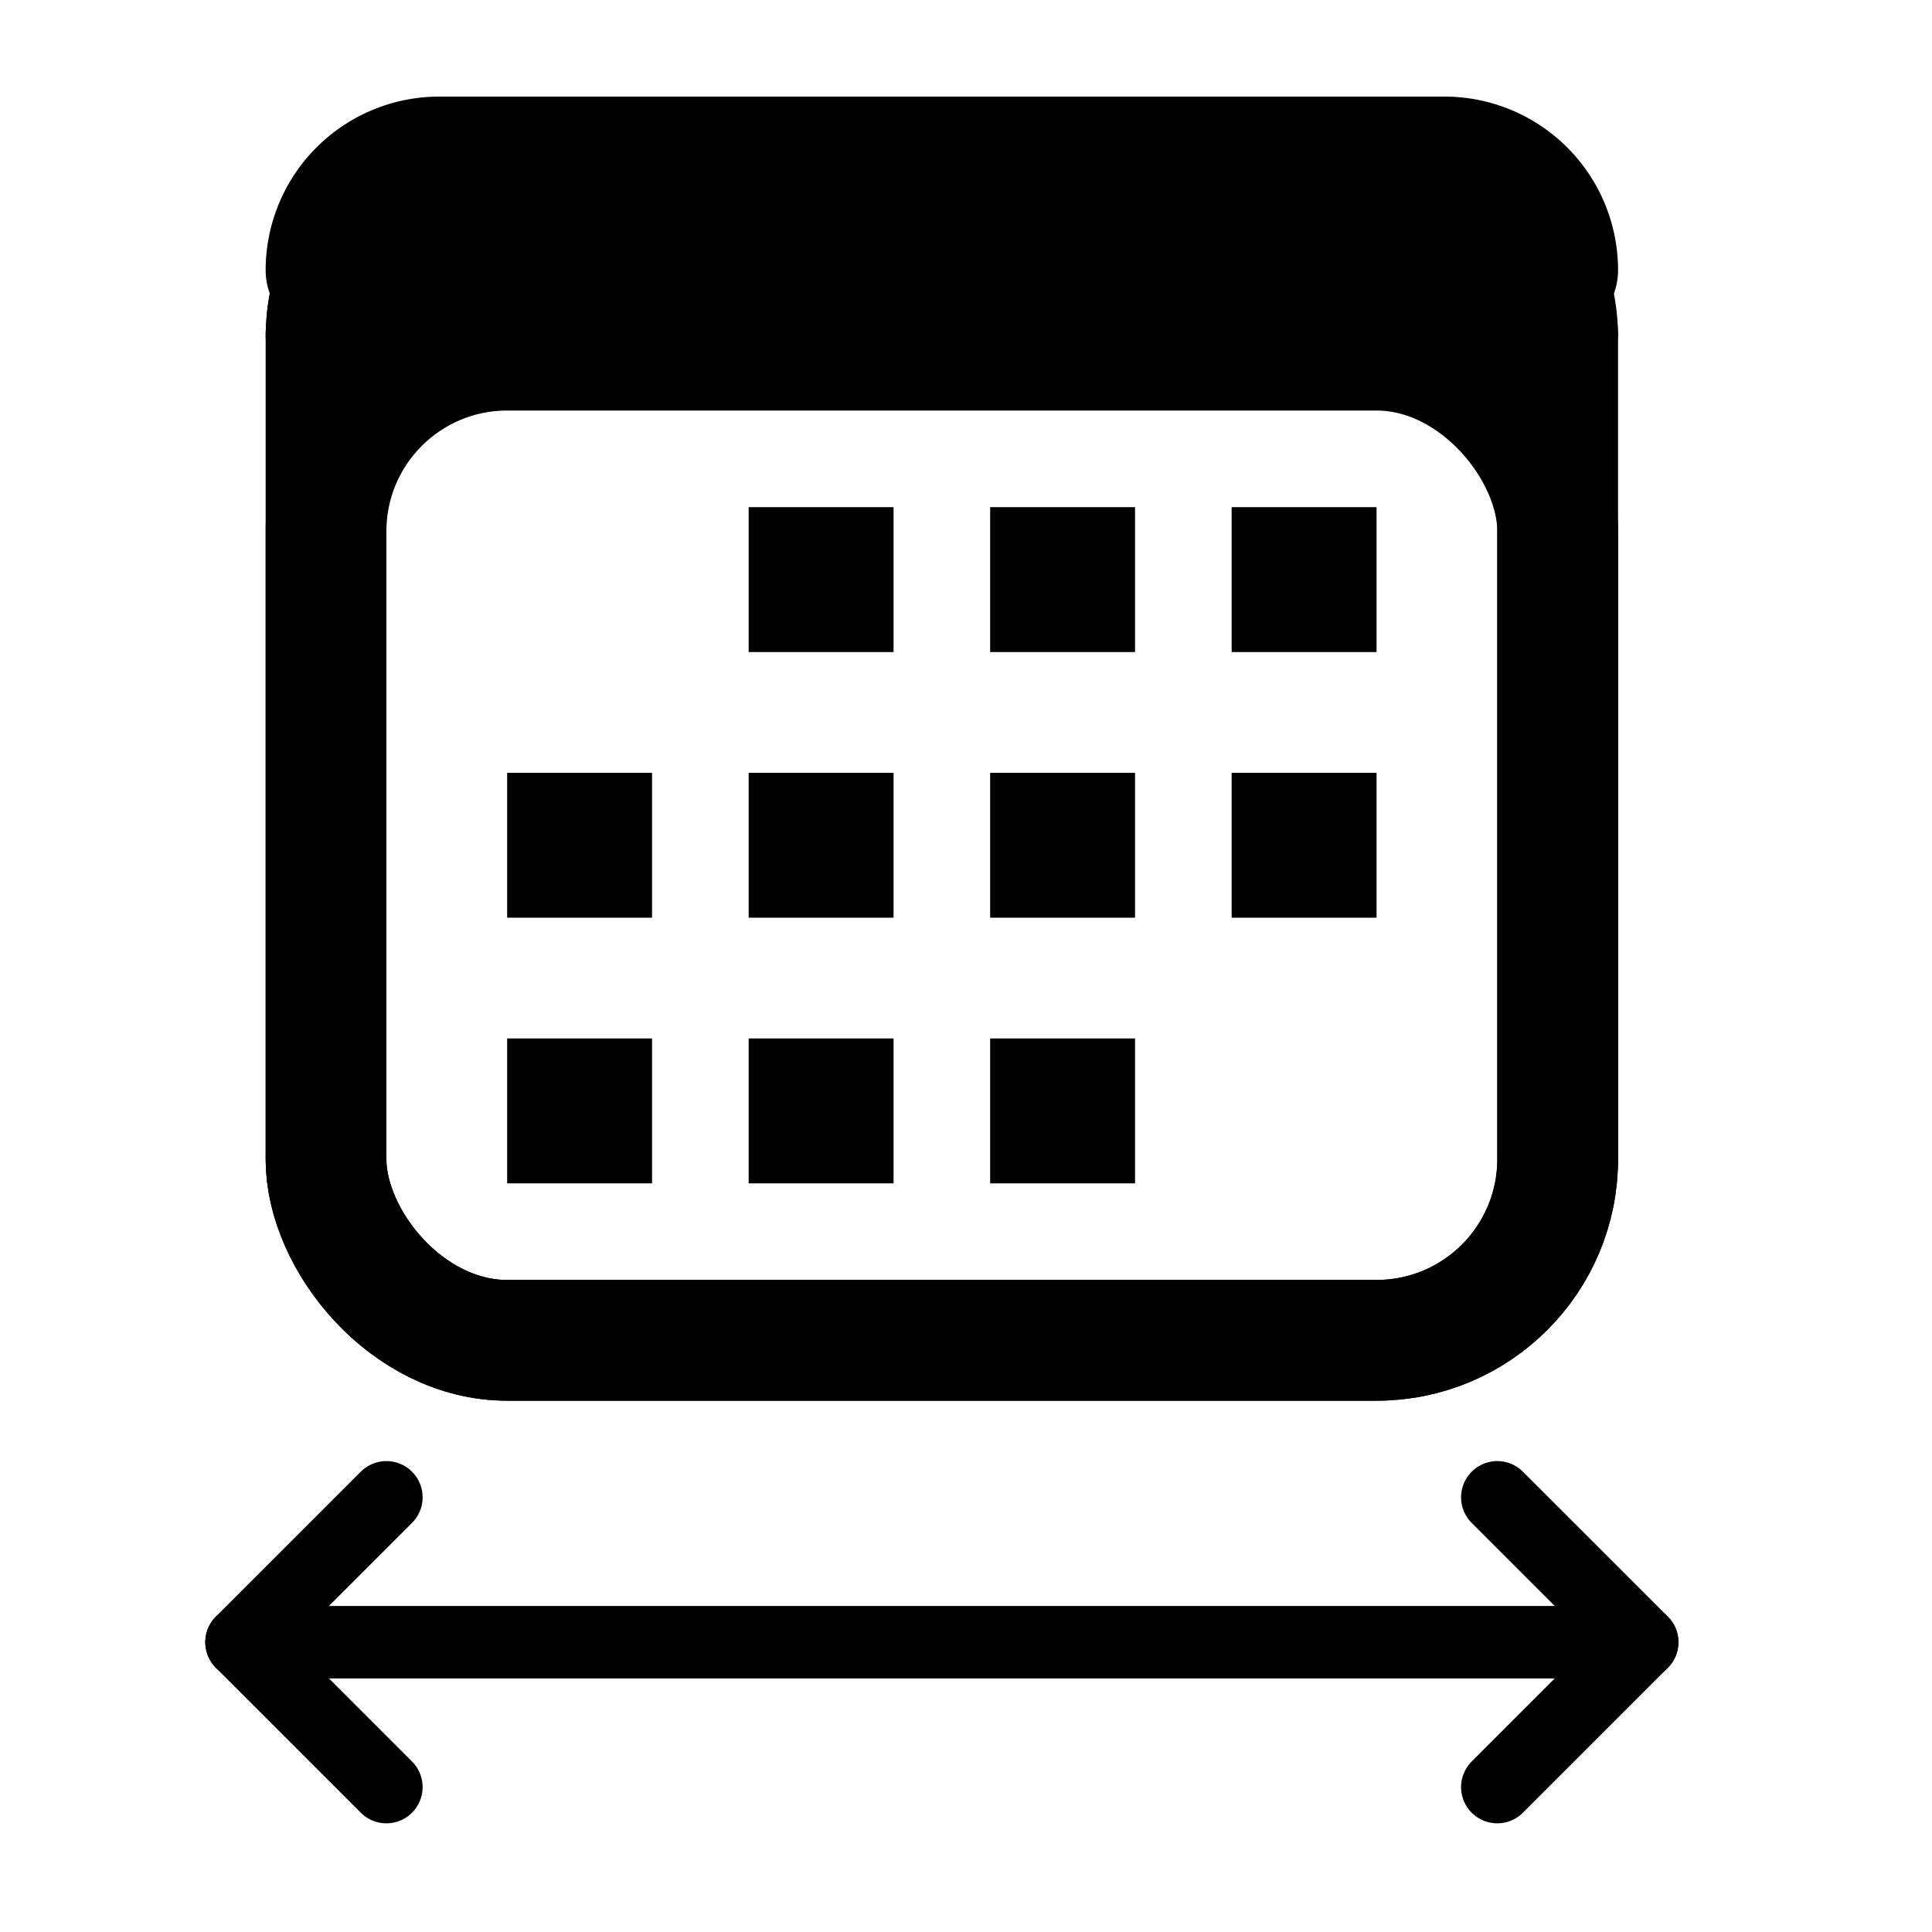 <svg xmlns="http://www.w3.org/2000/svg" xmlns:xlink="http://www.w3.org/1999/xlink" width="40" height="40" viewBox="0 0 40 40">
  <defs>
    <clipPath id="clip-custom_3">
      <rect width="40" height="40"/>
    </clipPath>
  </defs>
  <g id="custom_3" data-name="custom – 3" clip-path="url(#clip-custom_3)">
    <g id="Rectangle_1" data-name="Rectangle 1" transform="translate(5.5 2)" fill="none" stroke="#000" stroke-width="2.5">
      <rect width="28" height="27" rx="5" stroke="none"/>
      <rect x="1.25" y="1.25" width="25.5" height="24.5" rx="3.75" fill="none"/>
    </g>
    <g id="Rectangle_2" data-name="Rectangle 2" transform="translate(5.5 2)" stroke="#000" stroke-width="2.5">
      <path d="M5,0H23a5,5,0,0,1,5,5V5a0,0,0,0,1,0,0H0A0,0,0,0,1,0,5V5A5,5,0,0,1,5,0Z" stroke="none"/>
      <path d="M3.594,1.25H24.406A2.344,2.344,0,0,1,26.75,3.594v0a.156.156,0,0,1-.156.156H1.406a.156.156,0,0,1-.156-.156v0A2.344,2.344,0,0,1,3.594,1.25Z" fill="none"/>
    </g>
    <rect id="Rectangle_3" data-name="Rectangle 3" width="3" height="3" transform="translate(15.5 10.5)"/>
    <rect id="Rectangle_3-2" data-name="Rectangle 3" width="3" height="3" transform="translate(20.5 10.5)"/>
    <rect id="Rectangle_3-3" data-name="Rectangle 3" width="3" height="3" transform="translate(25.5 10.5)"/>
    <rect id="Rectangle_3-4" data-name="Rectangle 3" width="3" height="3" transform="translate(10.5 16)"/>
    <rect id="Rectangle_3-5" data-name="Rectangle 3" width="3" height="3" transform="translate(15.5 16)"/>
    <rect id="Rectangle_3-6" data-name="Rectangle 3" width="3" height="3" transform="translate(20.5 16)"/>
    <rect id="Rectangle_3-7" data-name="Rectangle 3" width="3" height="3" transform="translate(25.5 16)"/>
    <rect id="Rectangle_3-8" data-name="Rectangle 3" width="3" height="3" transform="translate(10.5 21.5)"/>
    <rect id="Rectangle_3-9" data-name="Rectangle 3" width="3" height="3" transform="translate(15.5 21.5)"/>
    <rect id="Rectangle_3-10" data-name="Rectangle 3" width="3" height="3" transform="translate(20.5 21.5)"/>
    <line id="Line_1" data-name="Line 1" x2="29" transform="translate(5 34)" fill="none" stroke="#000" stroke-width="1.5"/>
    <line id="Line_2" data-name="Line 2" y1="3" x2="3" transform="translate(5 31)" fill="none" stroke="#000" stroke-linecap="round" stroke-width="1.5"/>
    <g id="Rectangle_4" data-name="Rectangle 4" transform="translate(5.5 6)" fill="none" stroke="#000" stroke-width="2.5">
      <rect width="28" height="23" rx="5" stroke="none"/>
      <rect x="1.25" y="1.25" width="25.5" height="20.5" rx="3.75" fill="none"/>
    </g>
    <line id="Line_3" data-name="Line 3" x2="3" y2="3" transform="translate(5 34)" fill="none" stroke="#000" stroke-linecap="round" stroke-width="1.5"/>
    <line id="Line_4" data-name="Line 4" x2="3" y2="3" transform="translate(31 31)" fill="none" stroke="#000" stroke-linecap="round" stroke-width="1.5"/>
    <line id="Line_5" data-name="Line 5" y1="3" x2="3" transform="translate(31 34)" fill="none" stroke="#000" stroke-linecap="round" stroke-width="1.5"/>
  </g>
</svg>
